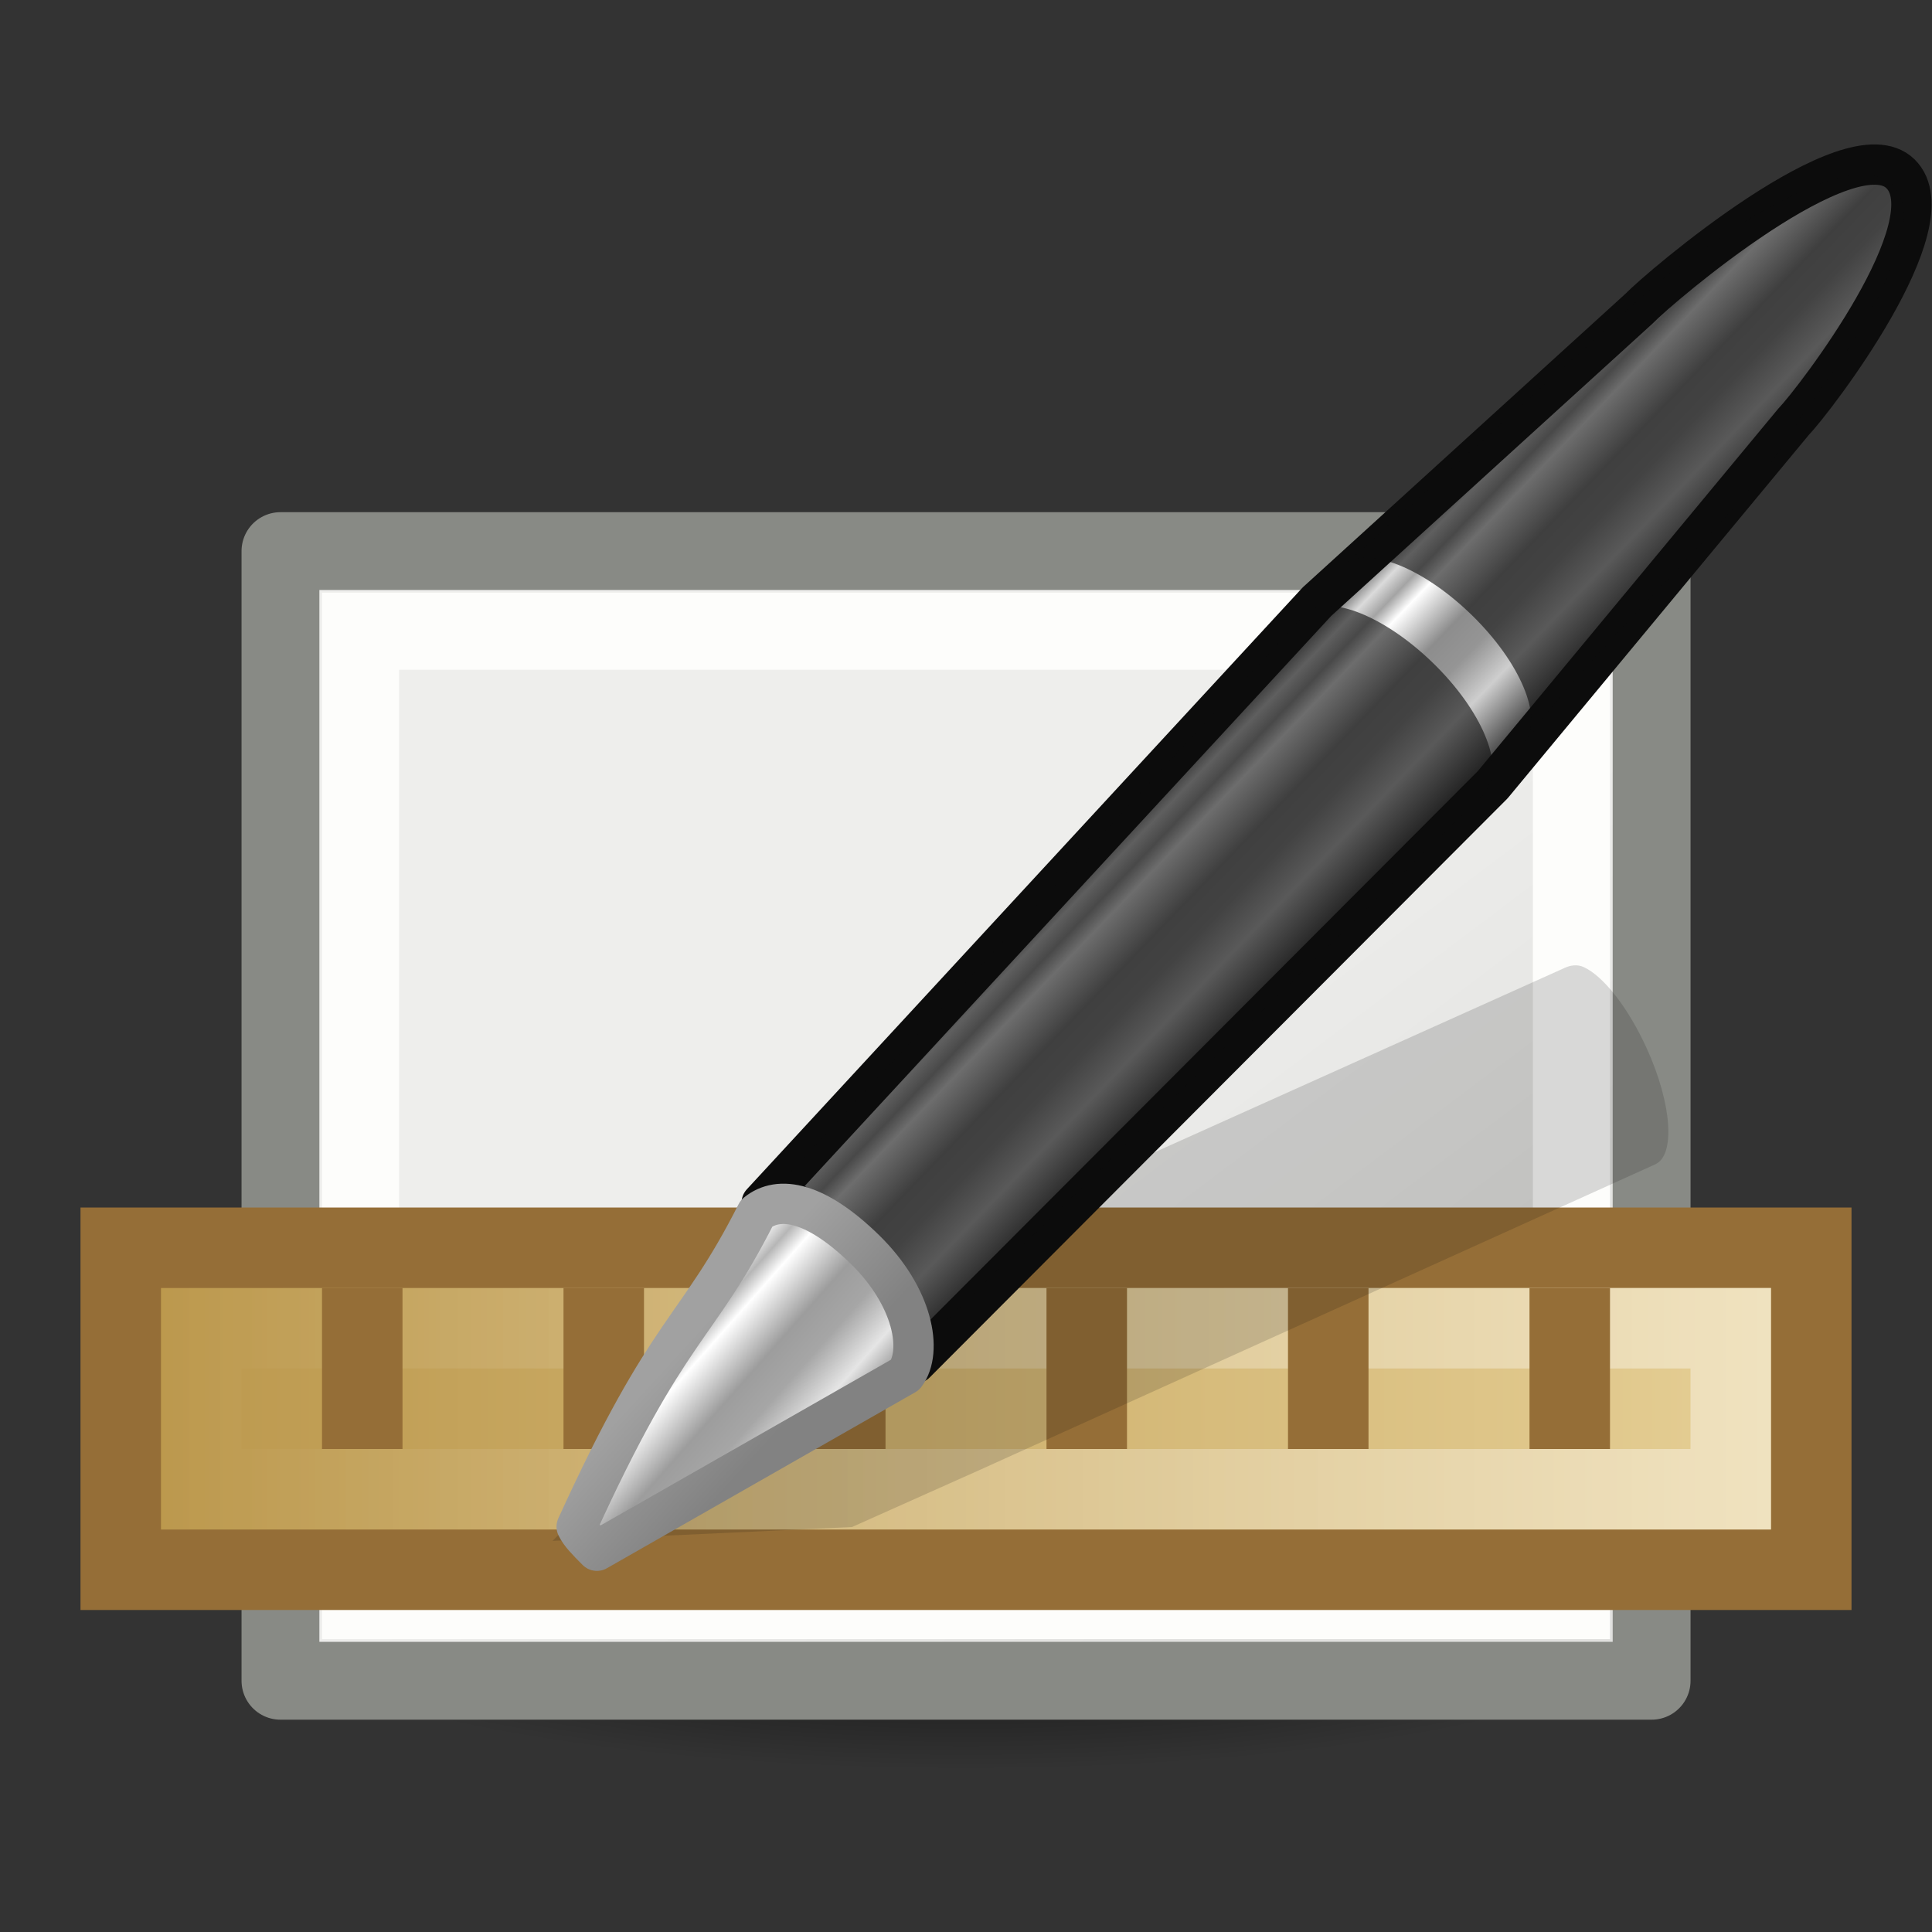 <svg viewBox="0 0 24 24" xmlns="http://www.w3.org/2000/svg" xmlns:xlink="http://www.w3.org/1999/xlink"><rect x="0" y="0" width="24" height="24" fill="#333333" stroke="none"/><radialGradient id="a" cx="2.25" cy="16" gradientTransform="matrix(.533 0 0 .116 10.8 18.175)" gradientUnits="userSpaceOnUse" r="16.875"><stop offset="0"/><stop offset="1" stop-opacity="0"/></radialGradient><linearGradient id="b" gradientTransform="matrix(.387 0 0 .319 2.921 5.681)" gradientUnits="userSpaceOnUse" x1="23.598" x2="37.747" y1="23.992" y2="39.486"><stop offset="0" stop-color="#eeeeec"/><stop offset="1" stop-color="#e0e0de"/></linearGradient><linearGradient id="c" gradientTransform="matrix(.824 -.855 .747 .731 -68.713 11.515)" gradientUnits="userSpaceOnUse" spreadMethod="pad" x1="23.576" x2="23.576" y1="25.357" y2="31.211"><stop offset="0" stop-color="#181818"/><stop offset=".135" stop-color="#dbdbdb"/><stop offset=".202" stop-color="#a4a4a4"/><stop offset=".27" stop-color="#fff"/><stop offset=".447" stop-color="#8d8d8d"/><stop offset=".571" stop-color="#959595"/><stop offset=".72" stop-color="#cecece"/><stop offset="1" stop-color="#181818"/></linearGradient><linearGradient id="d" gradientTransform="matrix(.801 -.831 .874 .855 -71.348 8.308)" gradientUnits="userSpaceOnUse" x1="10.869" x2="11.083" y1="25.077" y2="30.467"><stop offset="0" stop-color="#1b1b1b"/><stop offset=".135" stop-color="#f3f3f3"/><stop offset=".202" stop-color="#b6b6b6"/><stop offset=".27" stop-color="#fff"/><stop offset=".447" stop-color="#9d9d9d"/><stop offset=".571" stop-color="#a6a6a6"/><stop offset=".72" stop-color="#e5e5e5"/><stop offset="1" stop-color="#1b1b1b"/></linearGradient><linearGradient id="e" gradientTransform="matrix(.633 -.055 -.039 .639 -44.564 .714)" gradientUnits="userSpaceOnUse" x1="5.712" x2="9.522" y1="37.817" y2="41.392"><stop offset="0" stop-color="#a1a1a1"/><stop offset="1" stop-color="#828282"/></linearGradient><linearGradient id="f" gradientTransform="matrix(.5 0 0 .875 -185.75 -29.938)" gradientUnits="userSpaceOnUse" x1="385" x2="385" y1="8" y2="33"><stop offset="0" stop-color="#e7d198"/><stop offset="1" stop-color="#ba964a"/></linearGradient><linearGradient id="g" gradientTransform="matrix(.333 0 0 .864 -121.667 -29.705)" gradientUnits="userSpaceOnUse" x1="384" x2="384" y1="9" y2="32"><stop offset="0" stop-color="#fff"/><stop offset="1" stop-color="#fff" stop-opacity="0"/></linearGradient><ellipse cx="12" cy="20.037" display="block" fill="url(#a)" fill-rule="evenodd" opacity=".711" rx="9" ry="1.963"/><path d="m3.484 6.846h17.033v14.033h-17.033z" fill="url(#b)" stroke="#888a85" stroke-linecap="round" stroke-linejoin="round" stroke-width=".967"/><path d="m4.479 7.841h15.042v12.042h-15.042z" fill="none" stroke="#fdfdfb" stroke-width=".958"/><g transform="translate(0 11)"><path d="m4.5-22.5h4v21h-4z" fill="url(#f)" stroke="#956e37" transform="rotate(90)"/><path d="m5.5-21.5h2v19h-2z" fill="none" opacity=".4" stroke="url(#g)" transform="rotate(90)"/><g fill="#956e37"><path d="m4 5h1v2h-1z"/><path d="m7 5h1v2h-1z"/><path d="m10 5h1v2h-1z"/><path d="m13 5h1v2h-1z"/><path d="m16 5h1v2h-1z"/><path d="m19 5h1v2h-1z"/></g></g><g transform="matrix(.515 0 0 .515 29.976 4.468)"><path d="m-20.006 14.651c-.161-.073-.324-.04-.447.015l-16.271 7.316-2.996 1.35-.087.029-5.072 5.131 7.226-.334.074-.034 3.009-1.345 16.291-7.37c.489-.221.4-1.458-.198-2.78-.448-.991-1.047-1.758-1.53-1.978z" fill="#0c0c0c" fill-rule="evenodd" opacity=".15"/><path d="m-39.834 20.341c.546-.45 1.149.251 2.318 1.395.54.775 1.127 1.562 1.393 2.469l13.922-13.951 7.252-8.749c.51-.529 3.791-4.809 2.584-5.99-1.207-1.181-5.8 2.729-6.31 3.258l-7.764 7.064z" fill="url(#c)" stroke="#0c0c0c" stroke-linejoin="round" stroke-width=".972"/><path d="m-39.751 20.258c.546-.45 1.066.334 2.236 1.478 1.167 1.141 1.791 1.629 1.366 2.194l13.782-13.502.05-.052c.002-.002-.029-.025-.027-.027.425-.566-.116-1.879-1.283-3.02-1.17-1.144-2.516-1.68-3.062-1.23l-.05.052-13.011 14.107z" fill="#0c0c0c" opacity=".6"/><path d="m-36.368 24.484c.425-.566.193-1.878-.973-3.019-1.17-1.144-2.069-1.326-2.615-.876-1.451 2.868-2.095 2.633-4.34 7.56.083.172.245.337.488.581z" style="fill-rule:evenodd;stroke-width:.972;stroke-linecap:round;stroke-linejoin:round;fill:url(#d);stroke:url(#e)"/><path d="m-25.759 4.938c.546-.45 1.892.086 3.062 1.23 1.167 1.141 1.708 2.455 1.283 3.02-.002.002.029.025.027.027 1.5-2.26 5.463-5.632 6.625-7.842.425-.566 3.373-4.452 2.206-5.593-1.17-1.144-5.205 1.984-5.751 2.434l-7.452 6.724z" fill="#0c0c0c" opacity=".6"/></g></svg>